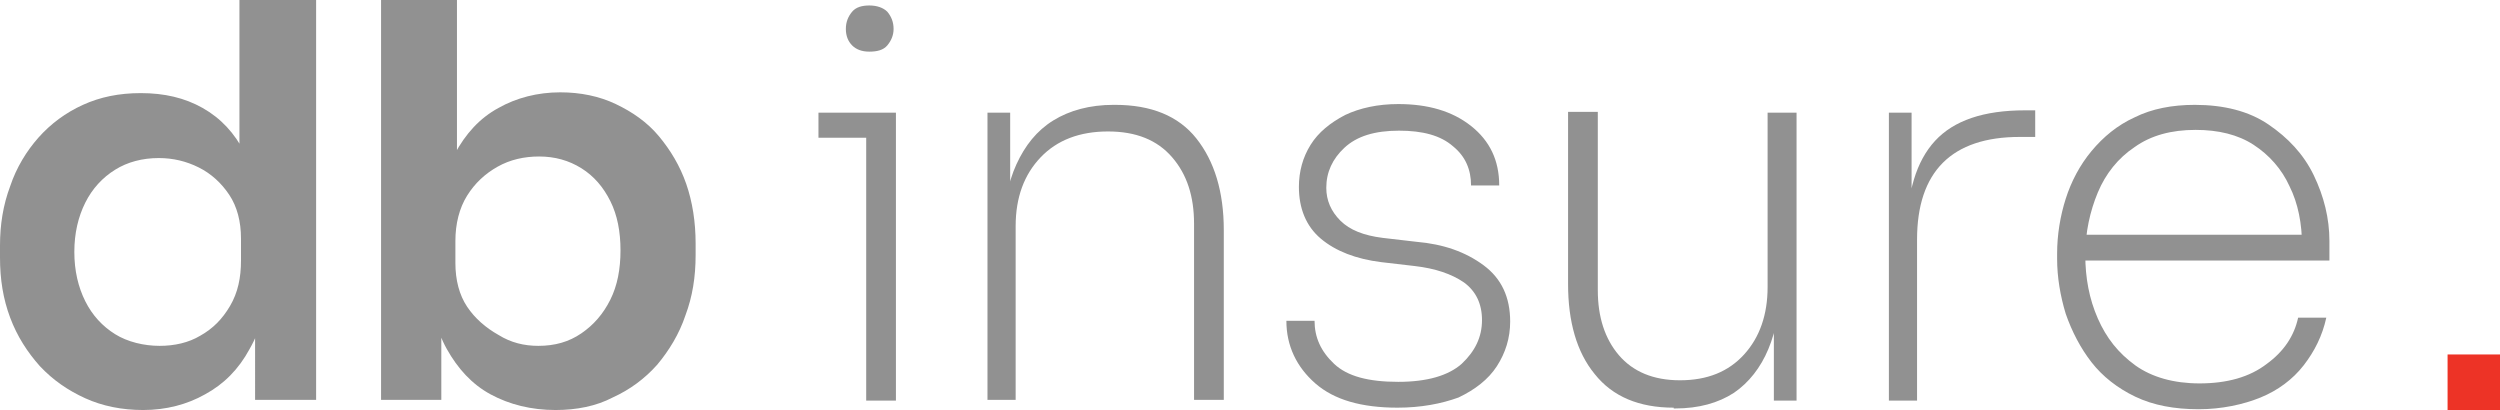 <?xml version="1.0" encoding="utf-8"?>
<!-- Generator: Adobe Illustrator 26.0.1, SVG Export Plug-In . SVG Version: 6.00 Build 0)  -->
<svg version="1.1" id="Layer_1" xmlns="http://www.w3.org/2000/svg" xmlns:xlink="http://www.w3.org/1999/xlink" x="0px" y="0px"
	 viewBox="0 0 319.5 52.4" style="enable-background:new 0 0 319.5 52.4;" xml:space="preserve">
<style type="text/css">
	.st0{fill:#ED3326;}
	.st1{fill:#919191;}
</style>
<g>
	<g>
		<rect x="312.8" y="45.3" class="st0" width="124" height="24"/>
	</g>
	<g>
		<path class="st1" d="M18.3,52.4c-2.7,0-5.2-0.5-7.4-1.5c-2.2-1-4.1-2.3-5.8-4.1C3.5,45,2.2,43,1.3,40.6C0.4,38.2,0,35.7,0,32.9
			v-1.5c0-2.7,0.4-5.2,1.3-7.6c0.8-2.4,2.1-4.5,3.6-6.2c1.6-1.8,3.5-3.2,5.7-4.2c2.2-1,4.6-1.5,7.4-1.5c3,0,5.6,0.6,7.9,1.9
			c2.3,1.3,4.1,3.2,5.4,5.8c1.3,2.6,2.1,5.8,2.2,9.7L30.6,26V0h9.8v51.1h-7.8V35h1.7c-0.1,3.8-0.9,7-2.4,9.6
			c-1.4,2.6-3.3,4.5-5.7,5.8C23.9,51.7,21.2,52.4,18.3,52.4z M20.4,44.2c1.9,0,3.7-0.4,5.2-1.3c1.6-0.9,2.8-2.1,3.8-3.8
			c1-1.7,1.4-3.6,1.4-5.8v-2.8c0-2.2-0.5-4.1-1.5-5.6s-2.3-2.7-3.9-3.5c-1.6-0.8-3.3-1.2-5.1-1.2c-2.1,0-4,0.5-5.6,1.5
			c-1.6,1-2.9,2.4-3.8,4.2c-0.9,1.8-1.4,3.9-1.4,6.3c0,2.4,0.5,4.5,1.4,6.3c0.9,1.8,2.2,3.2,3.8,4.2S18.4,44.2,20.4,44.2z"/>
		<path class="st1" d="M71,52.4c-3.1,0-5.9-0.7-8.3-2s-4.2-3.3-5.6-5.8c-1.4-2.5-2.1-5.6-2.2-9.3h1.5v15.8h-7.7V0h9.7v25.6l-2.6,3.9
			c0.2-3.9,1-7.2,2.3-9.8c1.4-2.6,3.2-4.6,5.6-5.9c2.3-1.3,5-2,7.9-2c2.6,0,5,0.5,7.1,1.5c2.1,1,4,2.3,5.5,4.1s2.7,3.8,3.5,6.1
			c0.8,2.3,1.2,4.9,1.2,7.6v1.5c0,2.8-0.4,5.3-1.3,7.7c-0.8,2.4-2.1,4.5-3.6,6.3c-1.6,1.8-3.5,3.2-5.7,4.2
			C76.2,51.9,73.7,52.4,71,52.4z M68.8,44.2c2.1,0,3.9-0.5,5.5-1.6c1.6-1.1,2.8-2.5,3.7-4.3c0.9-1.8,1.3-3.9,1.3-6.3
			c0-2.4-0.4-4.5-1.3-6.3c-0.9-1.8-2.1-3.2-3.7-4.2c-1.6-1-3.4-1.5-5.4-1.5c-1.9,0-3.7,0.4-5.3,1.3c-1.6,0.9-2.9,2.1-3.9,3.7
			c-1,1.6-1.5,3.6-1.5,5.8v2.8c0,2.2,0.5,4.1,1.5,5.6c1,1.5,2.4,2.7,4,3.6C65.3,43.8,67,44.2,68.8,44.2z"/>
		<path class="st1" d="M104.6,17.6v-3.2h9.9v3.2H104.6z M111.1,6.6c-1,0-1.7-0.3-2.2-0.8c-0.5-0.5-0.8-1.2-0.8-2.1
			c0-0.9,0.3-1.6,0.8-2.2c0.5-0.6,1.3-0.8,2.2-0.8c1,0,1.8,0.3,2.3,0.8c0.5,0.6,0.8,1.3,0.8,2.2c0,0.8-0.3,1.5-0.8,2.1
			C112.9,6.4,112.1,6.6,111.1,6.6z M110.7,51.1V14.4h3.8v36.8H110.7z"/>
		<path class="st1" d="M126.2,51.1V14.4h2.9v15h-0.8c0-3.2,0.5-6,1.6-8.4c1.1-2.4,2.6-4.3,4.7-5.6c2.1-1.3,4.7-2,7.7-2h0.2
			c4.6,0,8.1,1.4,10.4,4.3c2.3,2.9,3.5,6.8,3.5,11.7v21.7h-3.8V28.6c0-3.5-0.9-6.3-2.8-8.5s-4.6-3.3-8.2-3.3c-3.6,0-6.5,1.1-8.6,3.3
			c-2.1,2.2-3.2,5.1-3.2,8.8v22.2H126.2z"/>
		<path class="st1" d="M178.6,52.1c-4.6,0-8.1-1-10.5-3.1s-3.7-4.8-3.7-8h3.6c0,2.1,0.8,3.9,2.5,5.5c1.7,1.6,4.4,2.3,8.2,2.3
			c3.7,0,6.4-0.8,8.1-2.3c1.7-1.6,2.6-3.4,2.6-5.6c0-2.1-0.8-3.7-2.3-4.8c-1.6-1.1-3.7-1.8-6.3-2.1l-4.3-0.5c-3.2-0.4-5.8-1.4-7.7-3
			c-1.9-1.6-2.8-3.9-2.8-6.6c0-2,0.5-3.8,1.5-5.4c1-1.6,2.5-2.8,4.4-3.8c1.9-0.9,4.2-1.4,6.8-1.4c3.8,0,6.9,0.9,9.3,2.8
			c2.4,1.9,3.6,4.4,3.6,7.6h-3.6c0-2-0.7-3.7-2.3-5c-1.6-1.4-3.9-2-6.9-2c-3.1,0-5.4,0.7-7,2.2c-1.5,1.4-2.3,3.1-2.3,5.1
			c0,1.6,0.6,3,1.8,4.2c1.2,1.2,3,1.9,5.4,2.2l4.3,0.5c3.5,0.3,6.3,1.3,8.6,3c2.3,1.7,3.4,4.1,3.4,7.2c0,2.1-0.6,4-1.7,5.7
			c-1.1,1.7-2.8,3-4.9,4C184.2,51.6,181.6,52.1,178.6,52.1z"/>
		<path class="st1" d="M213.9,52.1c-4.4,0-7.8-1.4-10.1-4.3c-2.3-2.8-3.4-6.7-3.4-11.5v-22h3.8v22.8c0,3.4,0.9,6.2,2.7,8.3
			c1.8,2.1,4.4,3.2,7.8,3.2c3.5,0,6.2-1.1,8.2-3.3c2-2.2,3-5.1,3-8.6V14.4h3.7v36.8h-2.9V36.3h0.8c0,3.1-0.5,5.9-1.5,8.3
			c-1,2.4-2.5,4.3-4.4,5.6c-2,1.3-4.5,2-7.5,2H213.9z"/>
		<path class="st1" d="M241.4,51.1V14.4h2.9v15.5h-0.6c0-5.3,1.2-9.3,3.6-11.9c2.4-2.6,6.2-3.9,11.5-3.9h1.3v3.4h-2
			c-4.3,0-7.6,1.1-9.8,3.3c-2.2,2.2-3.3,5.5-3.3,9.8v20.6H241.4z"/>
		<path class="st1" d="M281,52.3c-3.1,0-5.8-0.5-8.1-1.6c-2.3-1.1-4.2-2.6-5.6-4.4c-1.4-1.8-2.5-3.9-3.3-6.2c-0.7-2.3-1.1-4.7-1.1-7
			v-0.7c0-2.4,0.4-4.8,1.1-7c0.7-2.2,1.8-4.3,3.3-6.1c1.5-1.8,3.3-3.3,5.5-4.3c2.2-1.1,4.8-1.6,7.7-1.6c3.7,0,6.9,0.8,9.4,2.5
			c2.5,1.7,4.5,3.8,5.8,6.5c1.3,2.7,2,5.5,2,8.4v2.5h-33V30h30.6l-1.1,1.4c0-2.8-0.5-5.4-1.6-7.6c-1-2.2-2.6-4-4.6-5.3
			c-2-1.3-4.5-1.9-7.4-1.9c-3.1,0-5.7,0.7-7.8,2.2c-2.1,1.4-3.7,3.4-4.7,5.8c-1,2.4-1.6,5.1-1.6,8s0.5,5.6,1.6,8.1s2.6,4.4,4.8,6
			c2.1,1.5,4.9,2.3,8.2,2.3c3.5,0,6.4-0.8,8.6-2.5c2.2-1.6,3.5-3.6,4-5.9h3.6c-0.5,2.3-1.5,4.3-2.9,6.1c-1.4,1.8-3.3,3.2-5.5,4.1
			S283.9,52.3,281,52.3z"/>
	</g>
</g>
</svg>
